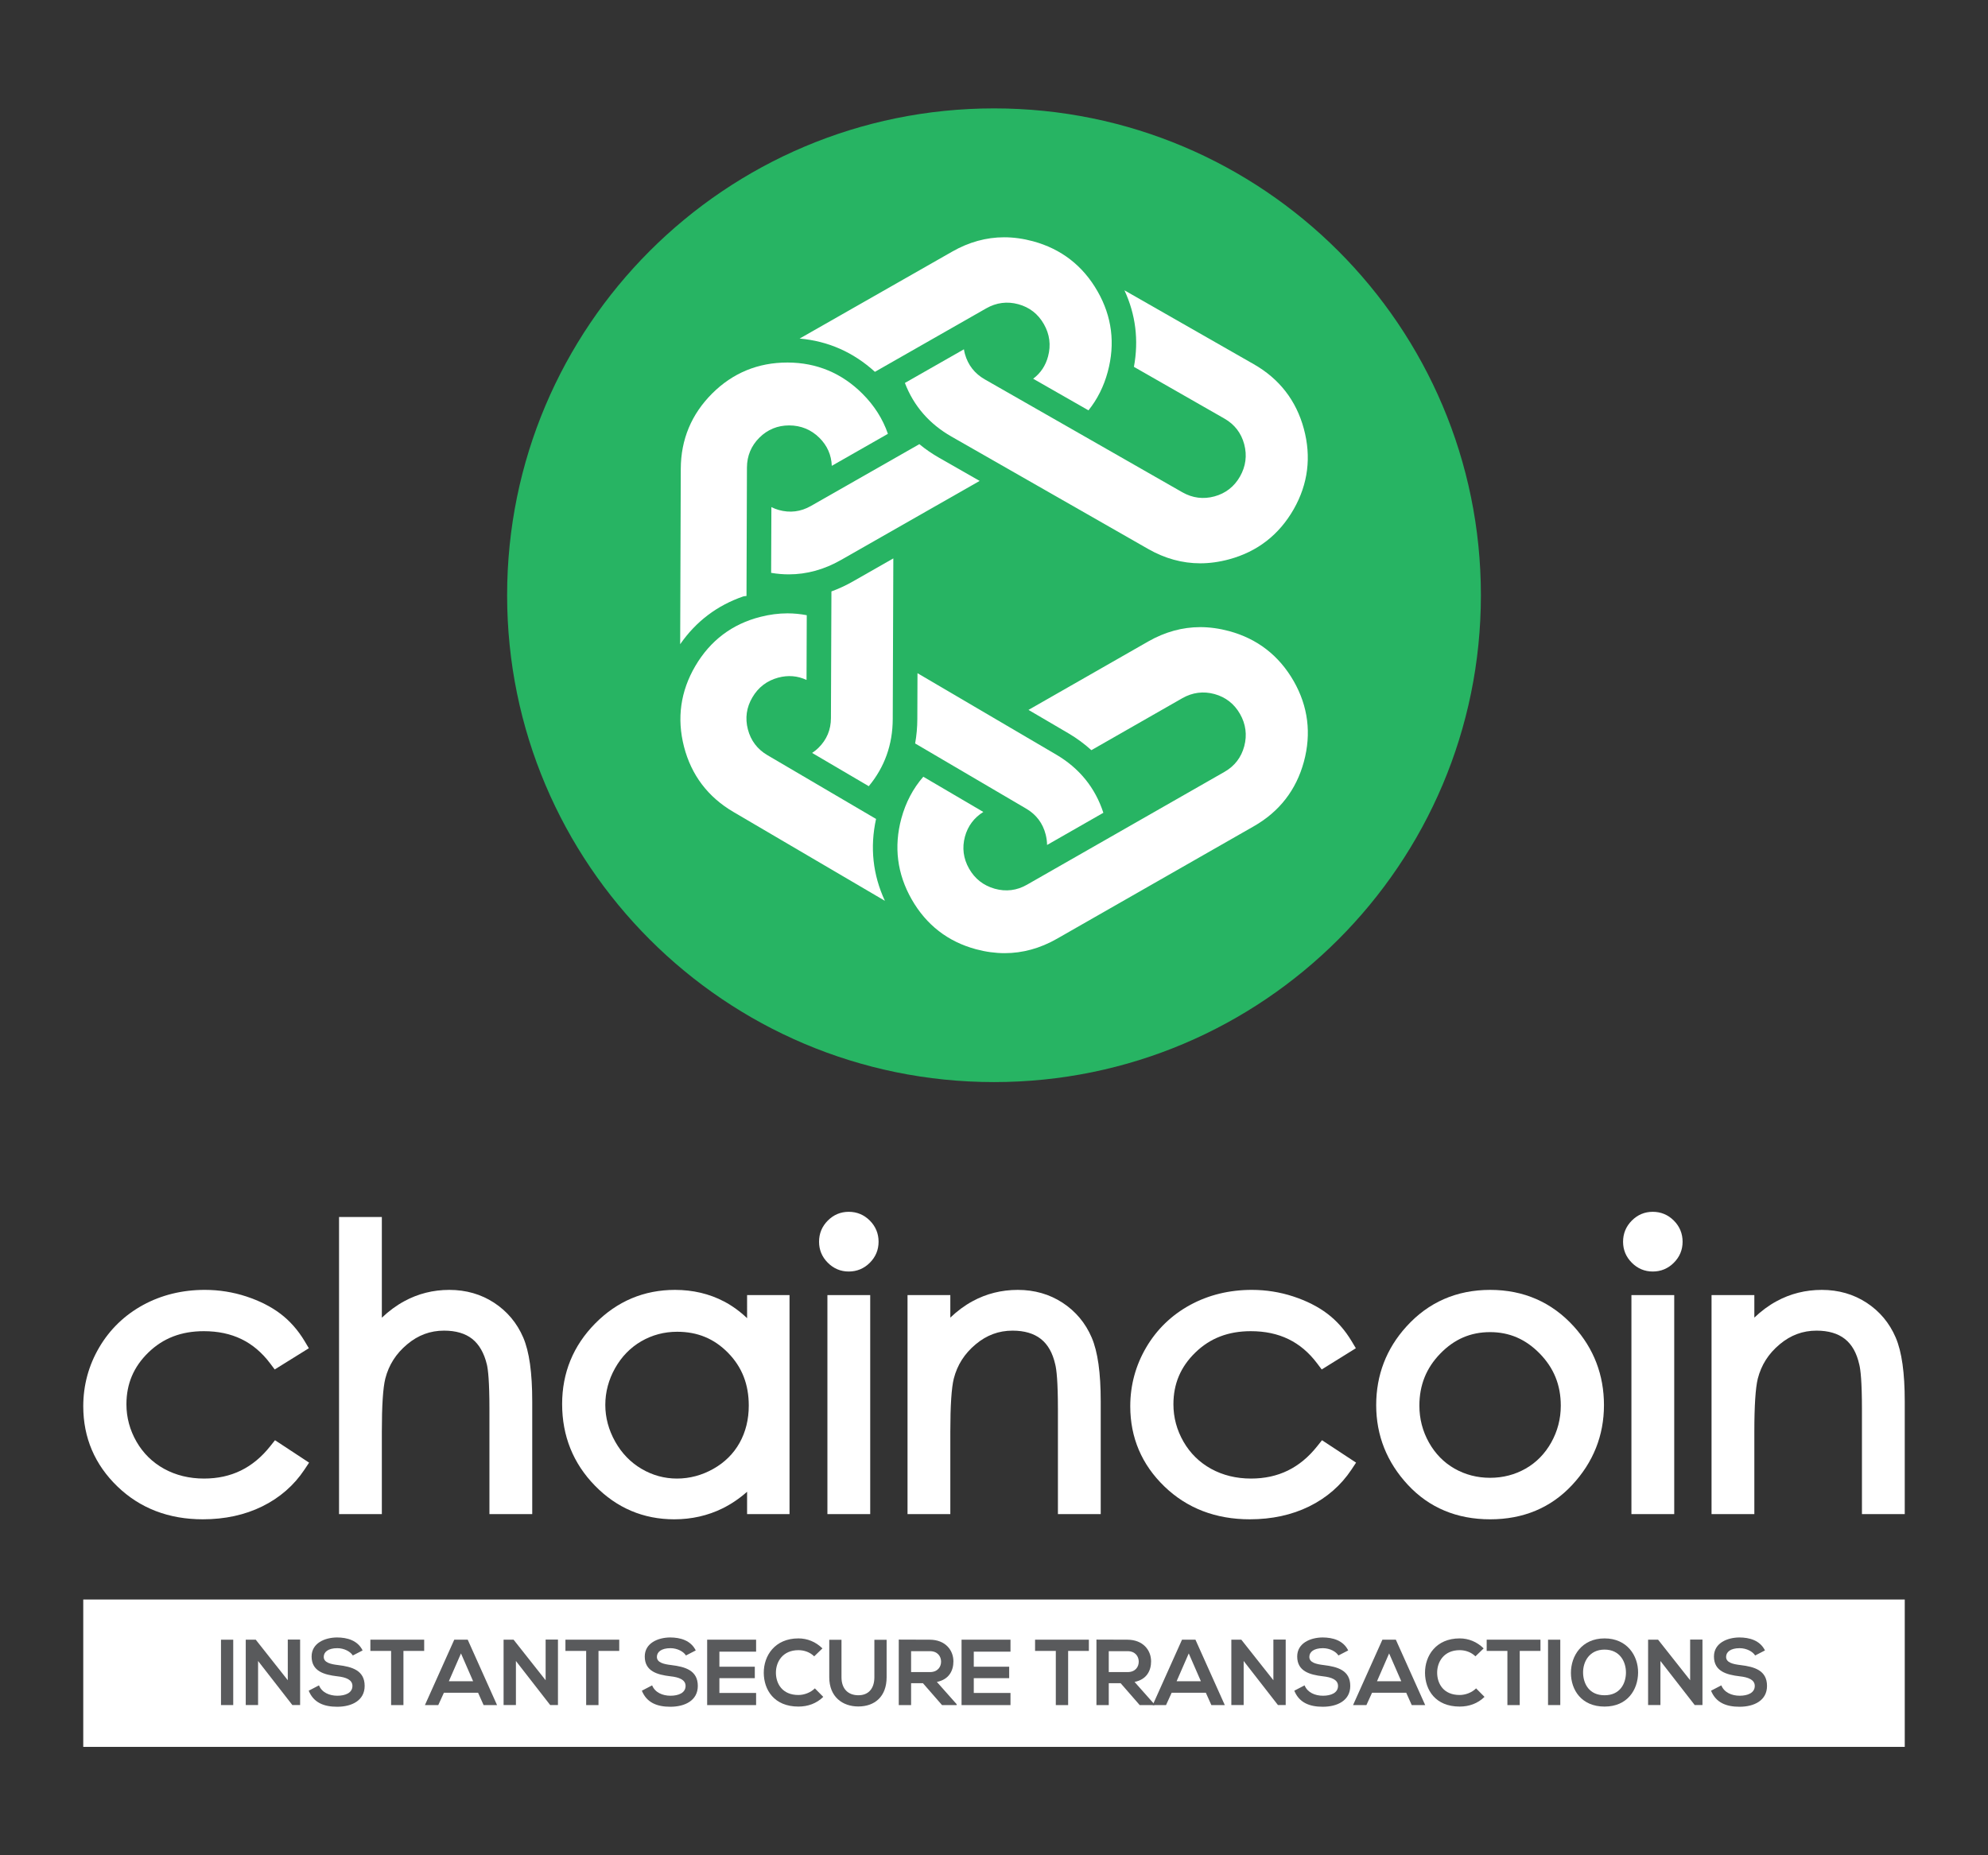 <?xml version="1.0" encoding="utf-8"?>
<!-- Generator: Adobe Illustrator 16.0.0, SVG Export Plug-In . SVG Version: 6.00 Build 0)  -->
<!DOCTYPE svg PUBLIC "-//W3C//DTD SVG 1.1//EN" "http://www.w3.org/Graphics/SVG/1.1/DTD/svg11.dtd">
<svg version="1.1" id="Layer_1" xmlns="http://www.w3.org/2000/svg" xmlns:xlink="http://www.w3.org/1999/xlink" x="0px" y="0px"
	 width="300px" height="280px" viewBox="0 0 300 280" enable-background="new 0 0 300 280" xml:space="preserve">
<rect x="0" y="0" width="300" height="280" fill="#333333" stroke="none"/>
<g>
	<g>
		<g>
			<g>
				<g>
					<path id="SVGID_3_" fill="#27B463" d="M150.004,163.309c40.579,0,73.471-32.894,73.471-73.477
						c0-40.581-32.892-73.474-73.471-73.474c-40.58,0-73.477,32.893-73.477,73.474C76.527,130.415,109.424,163.309,150.004,163.309z
						"/>
				</g>
			</g>
			<g>
				<path fill="#FFFFFF" d="M132.201,123.597l-16.395-9.627c-1.517-0.89-2.505-2.199-2.947-3.89c-0.441-1.69-0.214-3.32,0.68-4.833
					c0.893-1.52,2.202-2.521,3.896-2.977c1.489-0.399,2.921-0.282,4.275,0.35l0.034-9.772c-0.959-0.184-1.939-0.28-2.913-0.28
					c-1.333,0-2.709,0.178-4.08,0.53c-4.267,1.079-7.568,3.576-9.82,7.41c-2.236,3.807-2.814,7.903-1.713,12.178
					c1.101,4.278,3.605,7.589,7.436,9.841l22.881,13.426C131.714,132.03,131.262,127.882,132.201,123.597z"/>
				<path fill="#FFFFFF" d="M138.736,67.033l-16.373,9.334c-1.529,0.873-3.166,1.075-4.858,0.595
					c-0.369-0.102-0.732-0.245-1.098-0.432l-0.039,9.924c0.905,0.156,1.797,0.23,2.672,0.23c2.697,0,5.337-0.727,7.851-2.16
					l20.944-11.943l-6.096-3.482C140.662,68.485,139.647,67.791,138.736,67.033z"/>
				<path fill="#FFFFFF" d="M138.1,112.204l16.765,9.843c1.518,0.89,2.508,2.208,2.938,3.916c0.131,0.522,0.201,1.047,0.206,1.562
					l8.494-4.858c-1.224-3.769-3.612-6.721-7.106-8.774L138.454,101.6l-0.025,6.924C138.427,109.778,138.312,111.014,138.1,112.204z
					"/>
				<path fill="#FFFFFF" d="M125.466,89.259l-0.073,19.11c0,1.766-0.639,3.284-1.903,4.516c-0.276,0.271-0.586,0.519-0.937,0.748
					l8.549,5.022c2.396-2.885,3.609-6.293,3.618-10.141l0.088-24.239l-6.083,3.469C127.663,88.35,126.57,88.858,125.466,89.259z"/>
				<path fill="#FFFFFF" d="M185.484,95.248c-1.473-0.396-2.941-0.601-4.361-0.601c-2.689,0-5.328,0.727-7.837,2.157l-18.08,10.335
					l6.065,3.556c1.209,0.713,2.363,1.561,3.424,2.522l13.728-7.847c1.529-0.87,3.169-1.081,4.851-0.623
					c1.681,0.464,2.979,1.474,3.852,3.006c0.869,1.527,1.088,3.166,0.639,4.864c-0.453,1.701-1.459,3.006-2.994,3.879
					l-29.807,17.033c-1.527,0.872-3.167,1.072-4.859,0.597c-1.691-0.478-2.994-1.497-3.864-3.026
					c-0.871-1.524-1.08-3.155-0.626-4.844c0.441-1.598,1.38-2.849,2.774-3.715l-9.058-5.316c-1.546,1.768-2.66,3.889-3.314,6.303
					c-1.151,4.258-0.63,8.364,1.556,12.198c2.206,3.865,5.475,6.401,9.731,7.54c1.458,0.391,2.908,0.586,4.316,0.586
					c2.695,0,5.346-0.727,7.865-2.166l29.715-16.981c3.867-2.203,6.406-5.483,7.563-9.742c1.152-4.261,0.641-8.347-1.527-12.151
					C193.025,98.948,189.753,96.405,185.484,95.248z"/>
				<path fill="#FFFFFF" d="M171.115,55.366l13.652,7.805c1.534,0.874,2.541,2.179,2.994,3.883c0.449,1.694,0.23,3.331-0.639,4.86
					c-0.871,1.532-2.171,2.544-3.852,3.003c-1.682,0.46-3.32,0.247-4.845-0.621l-29.812-17.038
					c-1.529-0.871-2.536-2.166-3.005-3.847c-0.06-0.228-0.108-0.46-0.145-0.694l-8.908,5.078c1.322,3.465,3.681,6.183,7.016,8.087
					l29.711,16.979c2.509,1.433,5.147,2.156,7.837,2.156c1.42,0,2.891-0.203,4.361-0.603c4.269-1.153,7.541-3.698,9.748-7.56
					c2.168-3.804,2.681-7.896,1.527-12.152c-1.154-4.261-3.693-7.538-7.563-9.741l-19.504-11.144
					C171.384,47.486,171.857,51.364,171.115,55.366z"/>
				<path fill="#FFFFFF" d="M148.829,46.536c1.529-0.871,3.168-1.081,4.842-0.623c1.688,0.461,2.983,1.47,3.854,3.003
					c0.875,1.53,1.088,3.165,0.635,4.863c-0.368,1.4-1.125,2.533-2.251,3.381l8.347,4.77c1.344-1.674,2.318-3.623,2.906-5.805
					c1.152-4.262,0.643-8.35-1.53-12.15c-2.198-3.86-5.479-6.406-9.737-7.561c-1.478-0.4-2.944-0.603-4.365-0.603
					c-2.688,0-5.326,0.727-7.833,2.16l-23.029,13.126c4.294,0.376,8.109,2.058,11.362,5.021L148.829,46.536z"/>
				<path fill="#FFFFFF" d="M112.179,90.009l0.092-0.02l0.38-0.045l0.067-19.384c0.011-1.763,0.642-3.28,1.879-4.51
					c1.233-1.225,2.747-1.846,4.497-1.846c1.785,0.009,3.309,0.638,4.561,1.875c1.176,1.167,1.806,2.588,1.865,4.227l8.471-4.832
					c-0.766-2.229-2.051-4.258-3.819-6.027c-3.114-3.125-6.921-4.718-11.292-4.733h-0.072c-4.42,0-8.233,1.574-11.347,4.682
					c-3.122,3.12-4.711,6.938-4.728,11.349l-0.091,26.482C105.033,93.778,108.24,91.357,112.179,90.009z"/>
			</g>
		</g>
	</g>
	<g>
		<rect x="12.563" y="241.4" fill="#FFFFFF" width="274.875" height="22.242"/>
		<g>
			<path fill="#595A5C" d="M33.349,257.332v-9.865h1.847v9.865H33.349z"/>
			<path fill="#595A5C" d="M43.428,247.451h1.861v9.881h-1.155v0.016l-5.188-6.668v6.652h-1.861v-9.865h1.51l4.834,6.117
				L43.428,247.451L43.428,247.451z"/>
			<path fill="#595A5C" d="M53.241,249.848c-0.34-0.564-1.27-1.102-2.341-1.102c-1.382,0-2.045,0.58-2.045,1.313
				c0,0.861,1.016,1.1,2.2,1.24c2.058,0.254,3.974,0.789,3.974,3.145c0,2.199-1.945,3.143-4.143,3.143
				c-2.017,0-3.566-0.619-4.3-2.424l1.55-0.805c0.438,1.084,1.578,1.564,2.777,1.564c1.17,0,2.27-0.408,2.27-1.479
				c0-0.932-0.973-1.313-2.283-1.453c-2.017-0.238-3.877-0.773-3.877-2.988c0-2.029,2.003-2.859,3.82-2.875
				c1.537,0,3.129,0.438,3.877,1.959L53.241,249.848z"/>
			<path fill="#595A5C" d="M59.02,249.156h-3.129v-1.689c2.848,0,5.258,0,8.12,0v1.689h-3.13v8.176H59.02V249.156z"/>
			<path fill="#595A5C" d="M72.145,255.473h-5.158l-0.847,1.859h-2.015l4.426-9.867h2.03l4.425,9.867h-2.028L72.145,255.473z
				 M69.565,249.537l-1.832,4.201h3.665L69.565,249.537z"/>
			<path fill="#595A5C" d="M82.338,247.451h1.861v9.881h-1.157v0.016l-5.187-6.668v6.652h-1.861v-9.865h1.51l4.834,6.117V247.451
				L82.338,247.451z"/>
			<path fill="#595A5C" d="M88.456,249.156h-3.129v-1.689c2.848,0,5.258,0,8.119,0v1.689h-3.13v8.176h-1.86V249.156L88.456,249.156z
				"/>
			<path fill="#595A5C" d="M103.513,249.848c-0.337-0.564-1.269-1.102-2.341-1.102c-1.38,0-2.043,0.58-2.043,1.313
				c0,0.861,1.015,1.1,2.199,1.24c2.058,0.254,3.975,0.789,3.975,3.145c0,2.199-1.945,3.143-4.144,3.143
				c-2.017,0-3.567-0.619-4.3-2.424l1.551-0.805c0.437,1.084,1.577,1.564,2.776,1.564c1.169,0,2.271-0.408,2.271-1.479
				c0-0.932-0.974-1.313-2.285-1.453c-2.015-0.238-3.874-0.773-3.874-2.988c0-2.029,2-2.859,3.818-2.875
				c1.537,0,3.13,0.438,3.877,1.959L103.513,249.848z"/>
			<path fill="#595A5C" d="M114.101,257.332h-7.387c0-3.285,0-6.582,0-9.865h7.387v1.803h-5.54v2.271h5.344v1.734h-5.344v2.225h5.54
				V257.332z"/>
			<path fill="#595A5C" d="M124.235,256.094c-1.015,1-2.325,1.465-3.749,1.465c-3.664,0-5.216-2.521-5.229-5.088
				c-0.015-2.58,1.664-5.201,5.229-5.201c1.339,0,2.608,0.508,3.623,1.51l-1.242,1.197c-0.646-0.635-1.521-0.932-2.381-0.932
				c-2.382,0-3.411,1.775-3.396,3.426c0.013,1.635,0.959,3.34,3.396,3.34c0.86,0,1.834-0.354,2.481-1L124.235,256.094z"/>
			<path fill="#595A5C" d="M133.796,247.48v5.65c0,2.92-1.791,4.414-4.272,4.414c-2.367,0-4.384-1.439-4.384-4.414v-5.65h1.846v5.65
				c0,1.775,1.016,2.721,2.553,2.721c1.536,0,2.41-1.027,2.41-2.721v-5.65H133.796z"/>
			<path fill="#595A5C" d="M144.368,257.332h-2.214l-2.875-3.297h-1.79v3.297h-1.861v-9.881c1.564,0,3.13,0.016,4.694,0.016
				c2.326,0.014,3.553,1.563,3.553,3.27c0,1.354-0.62,2.721-2.495,3.104l2.988,3.365V257.332L144.368,257.332z M137.489,249.197
				v3.158h2.833c1.184,0,1.692-0.787,1.692-1.578c0-0.789-0.521-1.58-1.692-1.58H137.489z"/>
			<path fill="#595A5C" d="M152.488,257.332h-7.385c0-3.285,0-6.582,0-9.865h7.385v1.803h-5.539v2.271h5.342v1.734h-5.342v2.225
				h5.539V257.332z"/>
			<path fill="#595A5C" d="M159.327,249.156h-3.129v-1.689c2.847,0,5.257,0,8.118,0v1.689h-3.129v8.176h-1.86V249.156z"/>
			<path fill="#595A5C" d="M174.199,257.332h-2.213l-2.875-3.297h-1.793v3.297h-1.859v-9.881c1.564,0,3.13,0.016,4.693,0.016
				c2.326,0.014,3.553,1.563,3.553,3.27c0,1.354-0.62,2.721-2.494,3.104l2.988,3.365V257.332z M167.318,249.197v3.158h2.834
				c1.186,0,1.69-0.787,1.69-1.578c0-0.789-0.521-1.58-1.69-1.58H167.318z"/>
			<path fill="#595A5C" d="M181.968,255.473h-5.159l-0.847,1.859h-2.015l4.425-9.867h2.028l4.428,9.867H182.8L181.968,255.473z
				 M179.389,249.537l-1.832,4.201h3.664L179.389,249.537z"/>
			<path fill="#595A5C" d="M192.16,247.451h1.859v9.881h-1.156v0.016l-5.188-6.668v6.652h-1.859v-9.865h1.507l4.837,6.117V247.451
				L192.16,247.451z"/>
			<path fill="#595A5C" d="M201.973,249.848c-0.339-0.564-1.271-1.102-2.34-1.102c-1.384,0-2.045,0.58-2.045,1.313
				c0,0.861,1.016,1.1,2.199,1.24c2.057,0.254,3.975,0.789,3.975,3.145c0,2.199-1.943,3.143-4.145,3.143
				c-2.016,0-3.564-0.619-4.301-2.424l1.553-0.805c0.438,1.084,1.579,1.564,2.775,1.564c1.172,0,2.271-0.408,2.271-1.479
				c0-0.932-0.974-1.313-2.282-1.453c-2.018-0.238-3.878-0.773-3.878-2.988c0-2.029,2.002-2.859,3.82-2.875
				c1.536,0,3.13,0.438,3.877,1.959L201.973,249.848z"/>
			<path fill="#595A5C" d="M212.207,255.473h-5.159l-0.847,1.859h-2.016l4.426-9.867h2.029l4.428,9.867h-2.03L212.207,255.473z
				 M209.626,249.537l-1.83,4.201h3.664L209.626,249.537z"/>
			<path fill="#595A5C" d="M224.021,256.094c-1.018,1-2.326,1.465-3.75,1.465c-3.666,0-5.215-2.521-5.229-5.088
				c-0.015-2.58,1.661-5.201,5.229-5.201c1.338,0,2.607,0.508,3.621,1.51l-1.24,1.197c-0.647-0.635-1.521-0.932-2.381-0.932
				c-2.383,0-3.41,1.775-3.397,3.426c0.015,1.635,0.958,3.34,3.397,3.34c0.859,0,1.83-0.354,2.479-1L224.021,256.094z"/>
			<path fill="#595A5C" d="M227.475,249.156h-3.127v-1.689c2.846,0,5.256,0,8.117,0v1.689h-3.129v8.176h-1.861V249.156z"/>
			<path fill="#595A5C" d="M233.607,257.332v-9.865h1.848v9.865H233.607z"/>
			<path fill="#595A5C" d="M247.197,252.455c-0.028,2.553-1.594,5.104-5.061,5.104c-3.47,0-5.074-2.496-5.074-5.088
				c0-2.594,1.662-5.201,5.074-5.201C245.532,247.27,247.227,249.877,247.197,252.455z M238.896,252.498
				c0.041,1.621,0.916,3.354,3.24,3.354c2.326,0,3.199-1.746,3.229-3.367c0.027-1.664-0.901-3.523-3.229-3.523
				C239.813,248.961,238.854,250.836,238.896,252.498z"/>
			<path fill="#595A5C" d="M255.051,247.451h1.86v9.881h-1.156v0.016l-5.187-6.668v6.652h-1.861v-9.865h1.509l4.835,6.117V247.451z"
				/>
			<path fill="#595A5C" d="M264.861,249.848c-0.338-0.564-1.269-1.102-2.34-1.102c-1.381,0-2.043,0.58-2.043,1.313
				c0,0.861,1.016,1.1,2.198,1.24c2.06,0.254,3.976,0.789,3.976,3.145c0,2.199-1.944,3.143-4.144,3.143
				c-2.019,0-3.567-0.619-4.302-2.424l1.552-0.805c0.437,1.084,1.578,1.564,2.777,1.564c1.169,0,2.269-0.408,2.269-1.479
				c0-0.932-0.973-1.313-2.283-1.453c-2.015-0.238-3.875-0.773-3.875-2.988c0-2.029,2.002-2.859,3.819-2.875
				c1.535,0,3.13,0.438,3.878,1.959L264.861,249.848z"/>
		</g>
	</g>
	<g>
		<path fill="#FFFFFF" d="M40.779,218.266c-2.61,3.283-5.879,4.881-9.993,4.881c-2.221,0-4.246-0.494-6.018-1.469
			c-1.756-0.967-3.158-2.342-4.165-4.09c-1.013-1.76-1.525-3.658-1.525-5.646c0-3.092,1.08-5.646,3.301-7.809
			c2.232-2.172,4.973-3.229,8.378-3.229c4.271,0,7.542,1.586,10.002,4.854l0.696,0.924l5.152-3.203l-0.637-1.068
			c-0.996-1.664-2.229-3.061-3.662-4.145c-1.415-1.07-3.147-1.947-5.151-2.605c-1.998-0.656-4.101-0.99-6.244-0.99
			c-3.416,0-6.556,0.771-9.332,2.287c-2.791,1.527-5.017,3.682-6.614,6.404c-1.595,2.719-2.403,5.705-2.403,8.875
			c0,4.73,1.734,8.803,5.155,12.104c3.408,3.289,7.743,4.955,12.886,4.955c3.323,0,6.338-0.654,8.962-1.945
			c2.65-1.307,4.794-3.174,6.372-5.547l0.703-1.061l-5.143-3.383L40.779,218.266z"/>
		<path fill="#FFFFFF" d="M74.571,196.617c-1.97-1.291-4.247-1.945-6.768-1.945c-2.429,0-4.718,0.574-6.805,1.713
			c-1.181,0.641-2.309,1.473-3.376,2.484v-15.193h-6.459v44.836h6.459v-12.459c0-3.918,0.176-6.609,0.521-7.988
			c0.536-2.076,1.616-3.77,3.304-5.18c1.659-1.389,3.481-2.063,5.57-2.063c1.772,0,3.201,0.422,4.247,1.252
			c1.049,0.836,1.792,2.137,2.208,3.863c0.176,0.74,0.386,2.512,0.386,6.748v15.824h6.459v-16.975c0-4.385-0.446-7.555-1.365-9.688
			C78.016,199.672,76.541,197.91,74.571,196.617z"/>
		<path fill="#FFFFFF" d="M112.741,198.943c-1.075-1.027-2.242-1.873-3.489-2.527c-2.204-1.156-4.69-1.744-7.392-1.744
			c-4.669,0-8.72,1.703-12.037,5.061c-3.314,3.355-4.994,7.449-4.994,12.168c0,4.811,1.664,8.953,4.946,12.314
			c3.291,3.373,7.318,5.082,11.973,5.082c2.615,0,5.064-0.555,7.279-1.646c1.312-0.646,2.554-1.488,3.714-2.514v3.373h6.403v-33.053
			h-6.403V198.943z M109.868,204.17c2.103,2.146,3.126,4.754,3.126,7.969c0,2.086-0.469,3.98-1.394,5.631
			c-0.917,1.635-2.249,2.951-3.959,3.914c-1.723,0.971-3.569,1.463-5.486,1.463c-1.893,0-3.688-0.492-5.341-1.465
			c-1.656-0.973-2.995-2.355-3.979-4.109c-0.99-1.762-1.491-3.627-1.491-5.545c0-1.938,0.497-3.803,1.477-5.545
			c0.975-1.734,2.303-3.098,3.945-4.053c1.646-0.953,3.469-1.439,5.417-1.439C105.256,200.99,107.77,202.029,109.868,204.17z"/>
		<path fill="#FFFFFF" d="M128.076,182.889c-1.22,0-2.282,0.445-3.159,1.326c-0.875,0.879-1.318,1.953-1.318,3.193
			c0,1.223,0.443,2.287,1.318,3.164c0.876,0.881,1.939,1.328,3.159,1.328c1.239,0,2.312-0.447,3.188-1.326
			c0.875-0.879,1.318-1.943,1.318-3.166c0-1.238-0.443-2.314-1.318-3.193C130.388,183.336,129.315,182.889,128.076,182.889z"/>
		<rect x="124.861" y="195.457" fill="#FFFFFF" width="6.459" height="33.055"/>
		<path fill="#FFFFFF" d="M160.357,196.617c-1.969-1.291-4.246-1.945-6.768-1.945c-2.447,0-4.746,0.574-6.832,1.713
			c-1.174,0.637-2.292,1.463-3.348,2.469v-3.396h-6.459v33.055h6.459v-12.459c0-3.9,0.176-6.596,0.521-7.988
			c0.536-2.076,1.617-3.77,3.304-5.18c1.66-1.389,3.482-2.063,5.572-2.063c1.775,0,3.211,0.422,4.267,1.256
			c1.065,0.844,1.776,2.102,2.175,3.869c0.182,0.738,0.398,2.508,0.398,6.738v15.824h6.459v-16.975c0-4.365-0.445-7.527-1.364-9.672
			C163.805,199.678,162.329,197.91,160.357,196.617z"/>
		<path fill="#FFFFFF" d="M198.775,218.266c-2.609,3.283-5.879,4.881-9.993,4.881c-2.22,0-4.244-0.494-6.017-1.469
			c-1.757-0.967-3.158-2.342-4.166-4.09c-1.013-1.76-1.524-3.658-1.524-5.646c0-3.092,1.079-5.646,3.302-7.809
			c2.23-2.172,4.973-3.229,8.377-3.229c4.271,0,7.542,1.586,10.003,4.854l0.696,0.924l5.152-3.203l-0.64-1.068
			c-0.995-1.664-2.228-3.061-3.661-4.145c-1.414-1.07-3.147-1.947-5.15-2.605c-2-0.656-4.1-0.99-6.244-0.99
			c-3.416,0-6.557,0.771-9.332,2.287c-2.791,1.527-5.018,3.682-6.614,6.404c-1.595,2.719-2.403,5.705-2.403,8.875
			c0,4.73,1.733,8.803,5.155,12.104c3.408,3.289,7.743,4.955,12.886,4.955c3.323,0,6.338-0.654,8.961-1.945
			c2.652-1.307,4.795-3.174,6.373-5.547l0.703-1.061l-5.143-3.383L198.775,218.266z"/>
		<path fill="#FFFFFF" d="M224.875,194.672c-5.073,0-9.331,1.867-12.657,5.551c-3.015,3.33-4.543,7.314-4.543,11.846
			c0,4.576,1.613,8.627,4.794,12.041c3.204,3.441,7.379,5.188,12.406,5.188c5.009,0,9.174-1.744,12.378-5.188
			c3.181-3.414,4.795-7.467,4.795-12.041c0-4.549-1.528-8.543-4.545-11.875C234.176,196.529,229.927,194.672,224.875,194.672z
			 M224.861,201.047c2.916,0,5.369,1.059,7.496,3.236c2.137,2.188,3.175,4.762,3.175,7.869c0,1.977-0.486,3.844-1.443,5.553
			c-0.95,1.695-2.249,3.021-3.858,3.938c-1.617,0.922-3.424,1.391-5.369,1.391s-3.752-0.469-5.369-1.391
			c-1.609-0.918-2.908-2.242-3.858-3.938c-0.958-1.707-1.442-3.574-1.442-5.553c0-3.107,1.033-5.684,3.16-7.871
			C219.468,202.104,221.925,201.047,224.861,201.047z"/>
		<rect x="246.191" y="195.457" fill="#FFFFFF" width="6.459" height="33.055"/>
		<path fill="#FFFFFF" d="M249.407,182.889c-1.22,0-2.282,0.445-3.159,1.326c-0.875,0.879-1.318,1.953-1.318,3.193
			c0,1.223,0.443,2.287,1.318,3.164c0.876,0.881,1.938,1.328,3.159,1.328c1.239,0,2.313-0.447,3.187-1.326
			c0.877-0.879,1.319-1.943,1.319-3.166c0-1.238-0.442-2.314-1.319-3.193C251.719,183.336,250.646,182.889,249.407,182.889z"/>
		<path fill="#FFFFFF" d="M286.072,201.863c-0.938-2.188-2.412-3.953-4.383-5.246c-1.969-1.291-4.246-1.945-6.769-1.945
			c-2.446,0-4.745,0.574-6.832,1.713c-1.174,0.637-2.293,1.463-3.348,2.469v-3.396h-6.459v33.055h6.459v-12.459
			c0-3.9,0.177-6.596,0.521-7.988c0.536-2.076,1.616-3.77,3.305-5.18c1.66-1.389,3.482-2.063,5.57-2.063
			c1.775,0,3.211,0.422,4.268,1.256c1.066,0.844,1.775,2.102,2.174,3.869c0.184,0.738,0.4,2.508,0.4,6.738v15.824h6.459v-16.975
			C287.438,207.17,286.991,204.008,286.072,201.863z"/>
	</g>
</g>
</svg>
